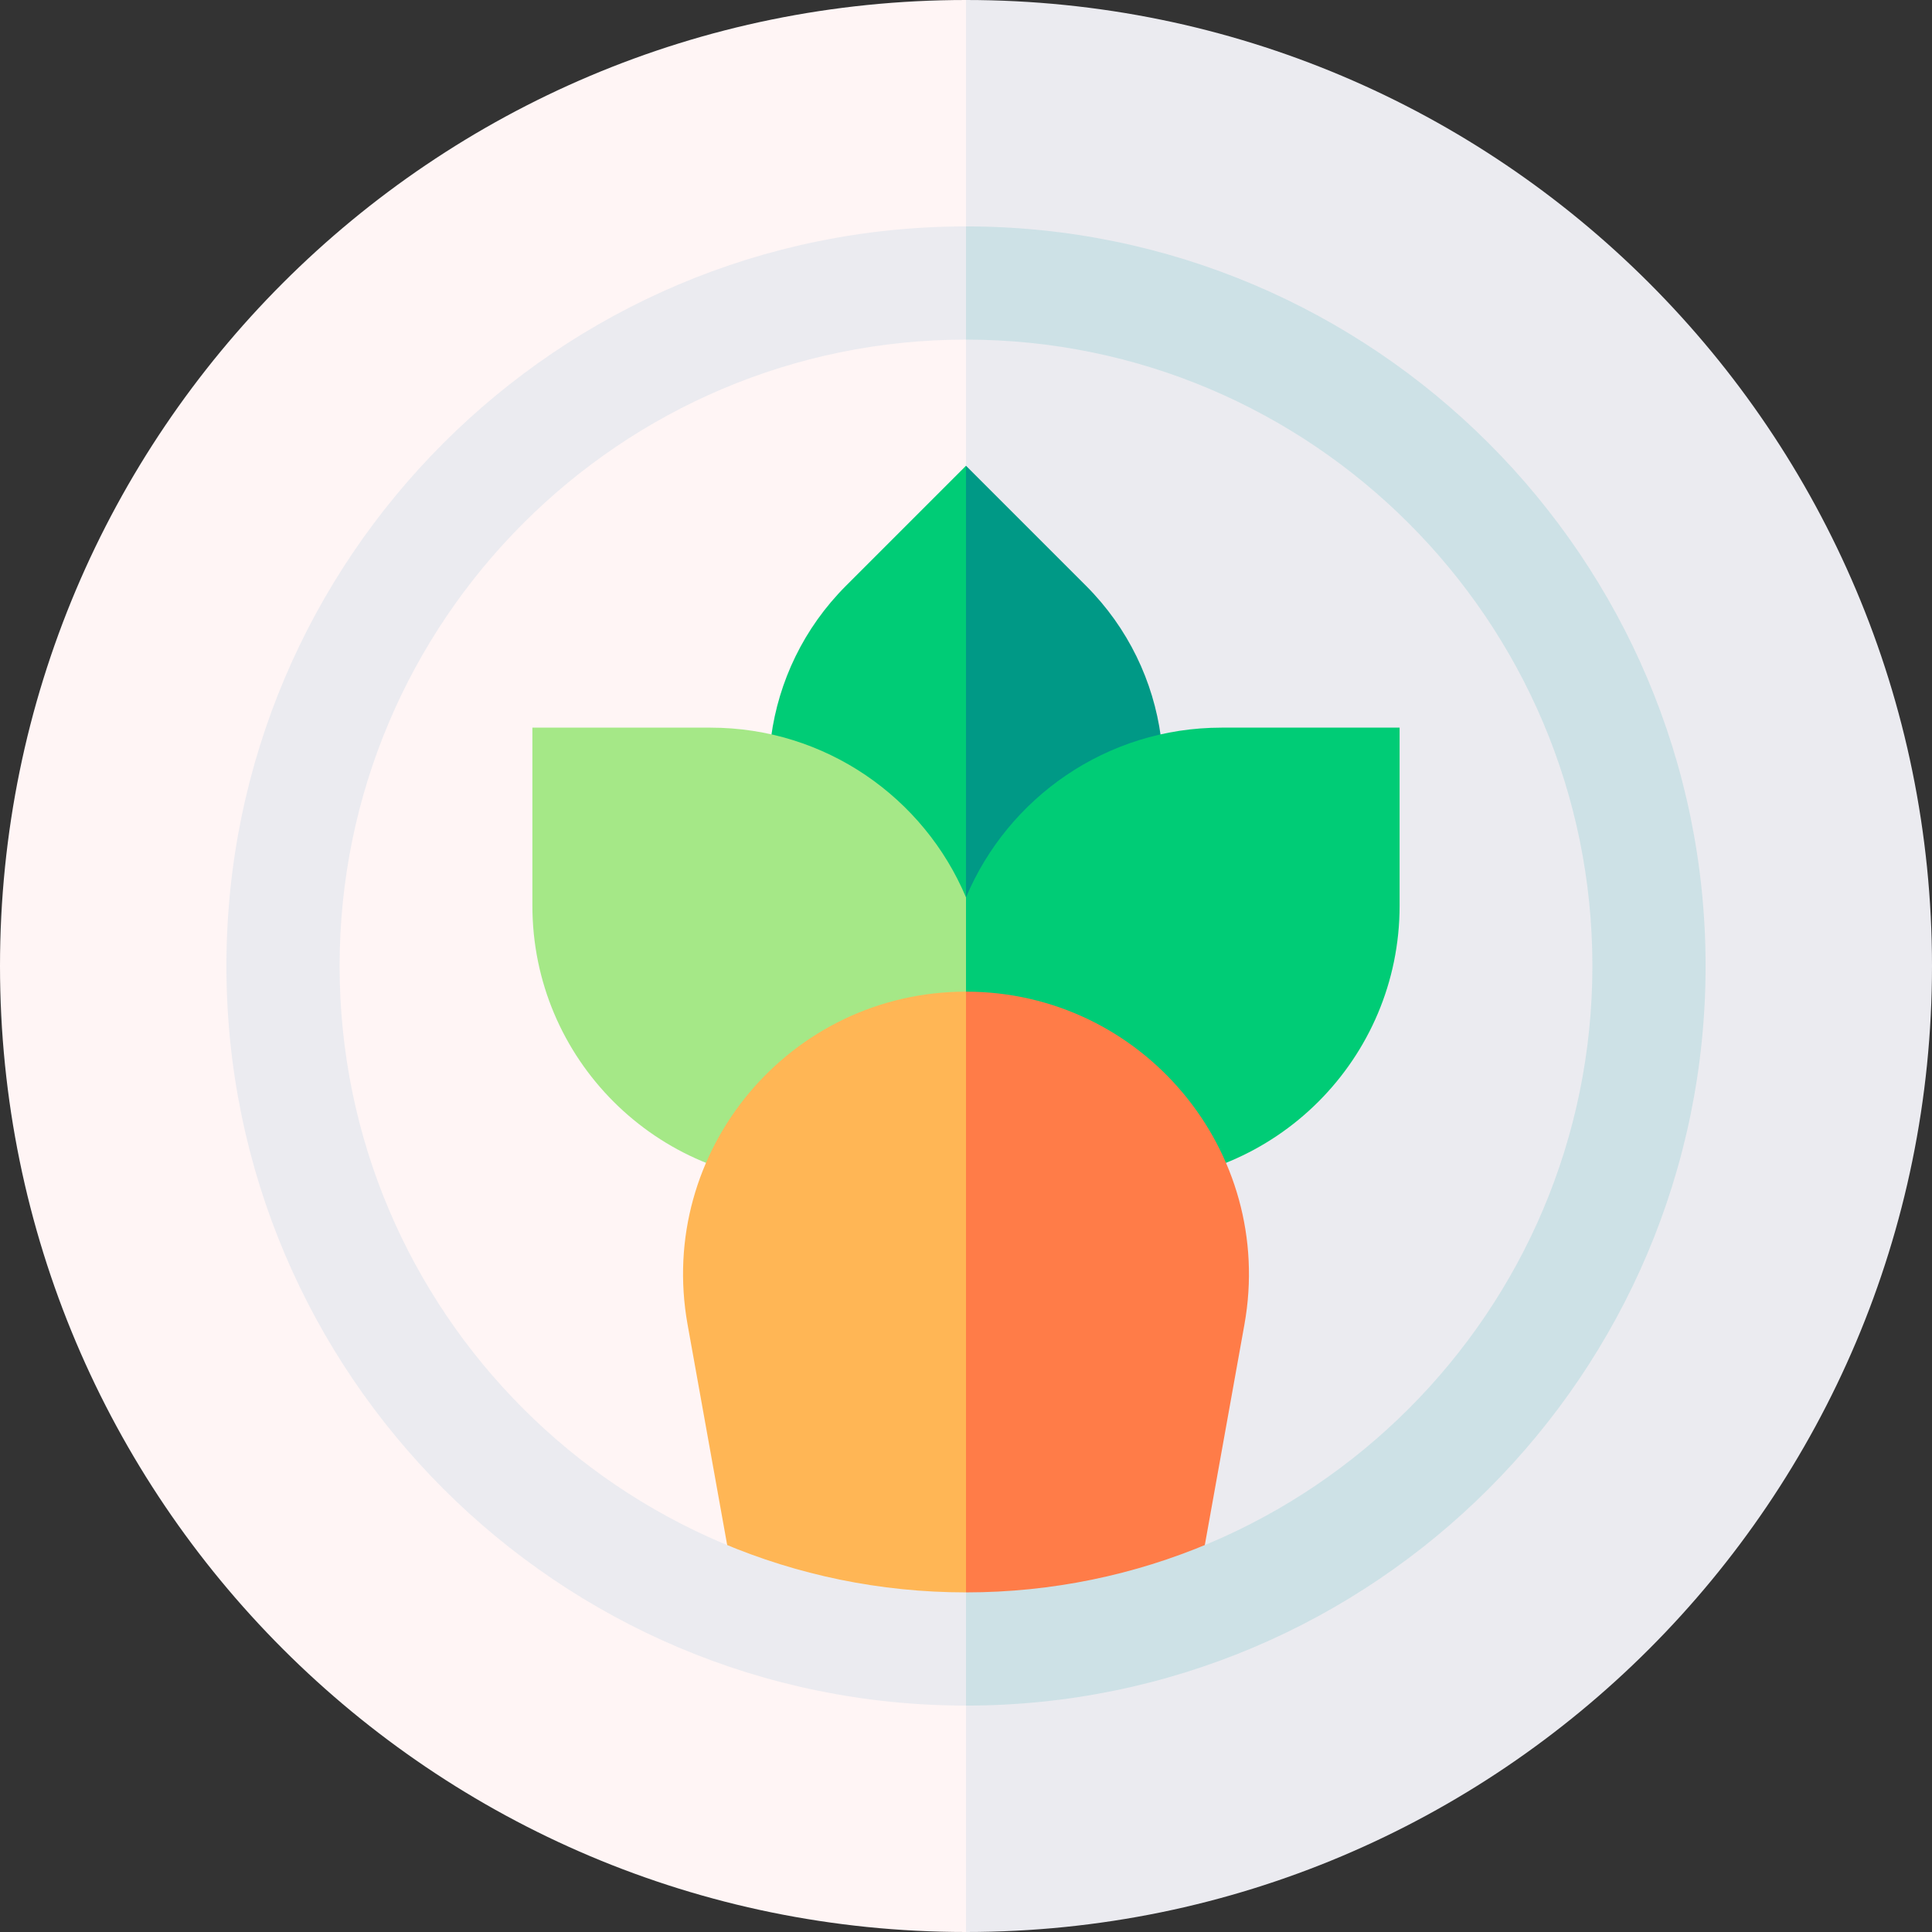 <svg id="Capa_1" enable-background="new 0 0 512 512" height="512" viewBox="0 0 512 512" width="512" xmlns="http://www.w3.org/2000/svg"><rect x="0" y="0" width="512" height="512" fill="#333333" stroke="none"/><g><path d="m256 0-20.016 256 20.016 256c141.385 0 256-114.615 256-256s-114.615-256-256-256z" fill="#ebebf0"/><path d="m0 256c0 141.385 114.615 256 256 256v-512c-141.385 0-256 114.615-256 256z" fill="#fff5f5"/><path d="m256 75-20.016 181 20.016 181c99.804 0 181-81.196 181-181s-81.196-181-181-181z" fill="#ebebf0"/><path d="m75 256c0 99.804 81.196 181 181 181v-362c-99.804 0-181 81.196-181 181z" fill="#fff5f5"/><path d="m287.782 155.214-31.782-31.782-21.804 69.683 21.804 69.682 51.639-67.54c-1.98-14.646-8.6-28.786-19.857-40.043z" fill="#009986"/><path d="m224.218 155.214c-11.258 11.258-17.877 25.398-19.858 40.045l51.64 67.538v-139.365z" fill="#00cc76"/><path d="m323.726 192.833c-30.471 0-56.605 18.557-67.726 44.985l-19.917 38.335 19.917 37.313h41.462c40.564 0 73.448-32.884 73.448-73.448v-47.185z" fill="#00cc76"/><path d="m188.274 192.833h-47.184v47.185c0 40.564 32.884 73.448 73.448 73.448h41.462v-75.648c-11.121-26.428-37.255-44.985-67.726-44.985z" fill="#a5e887"/><path d="m256 262.797-21.804 166.358h81.555l14.033-78.142c8.256-45.97-27.079-88.216-73.784-88.216z" fill="#ff7c48"/><path d="m256 262.797c-46.705 0-82.04 42.246-73.784 88.216l14.033 78.142h59.751z" fill="#ffb655"/><path d="m256 60-10.008 15 10.008 15c91.533 0 166 74.467 166 166s-74.467 166-166 166l-10.008 15 10.008 15c108.075 0 196-87.925 196-196s-87.925-196-196-196z" fill="#cde1e6"/><path d="m90 256c0-91.533 74.467-166 166-166v-30c-108.075 0-196 87.925-196 196s87.925 196 196 196v-30c-91.533 0-166-74.467-166-166z" fill="#ebebf0"/></g></svg>